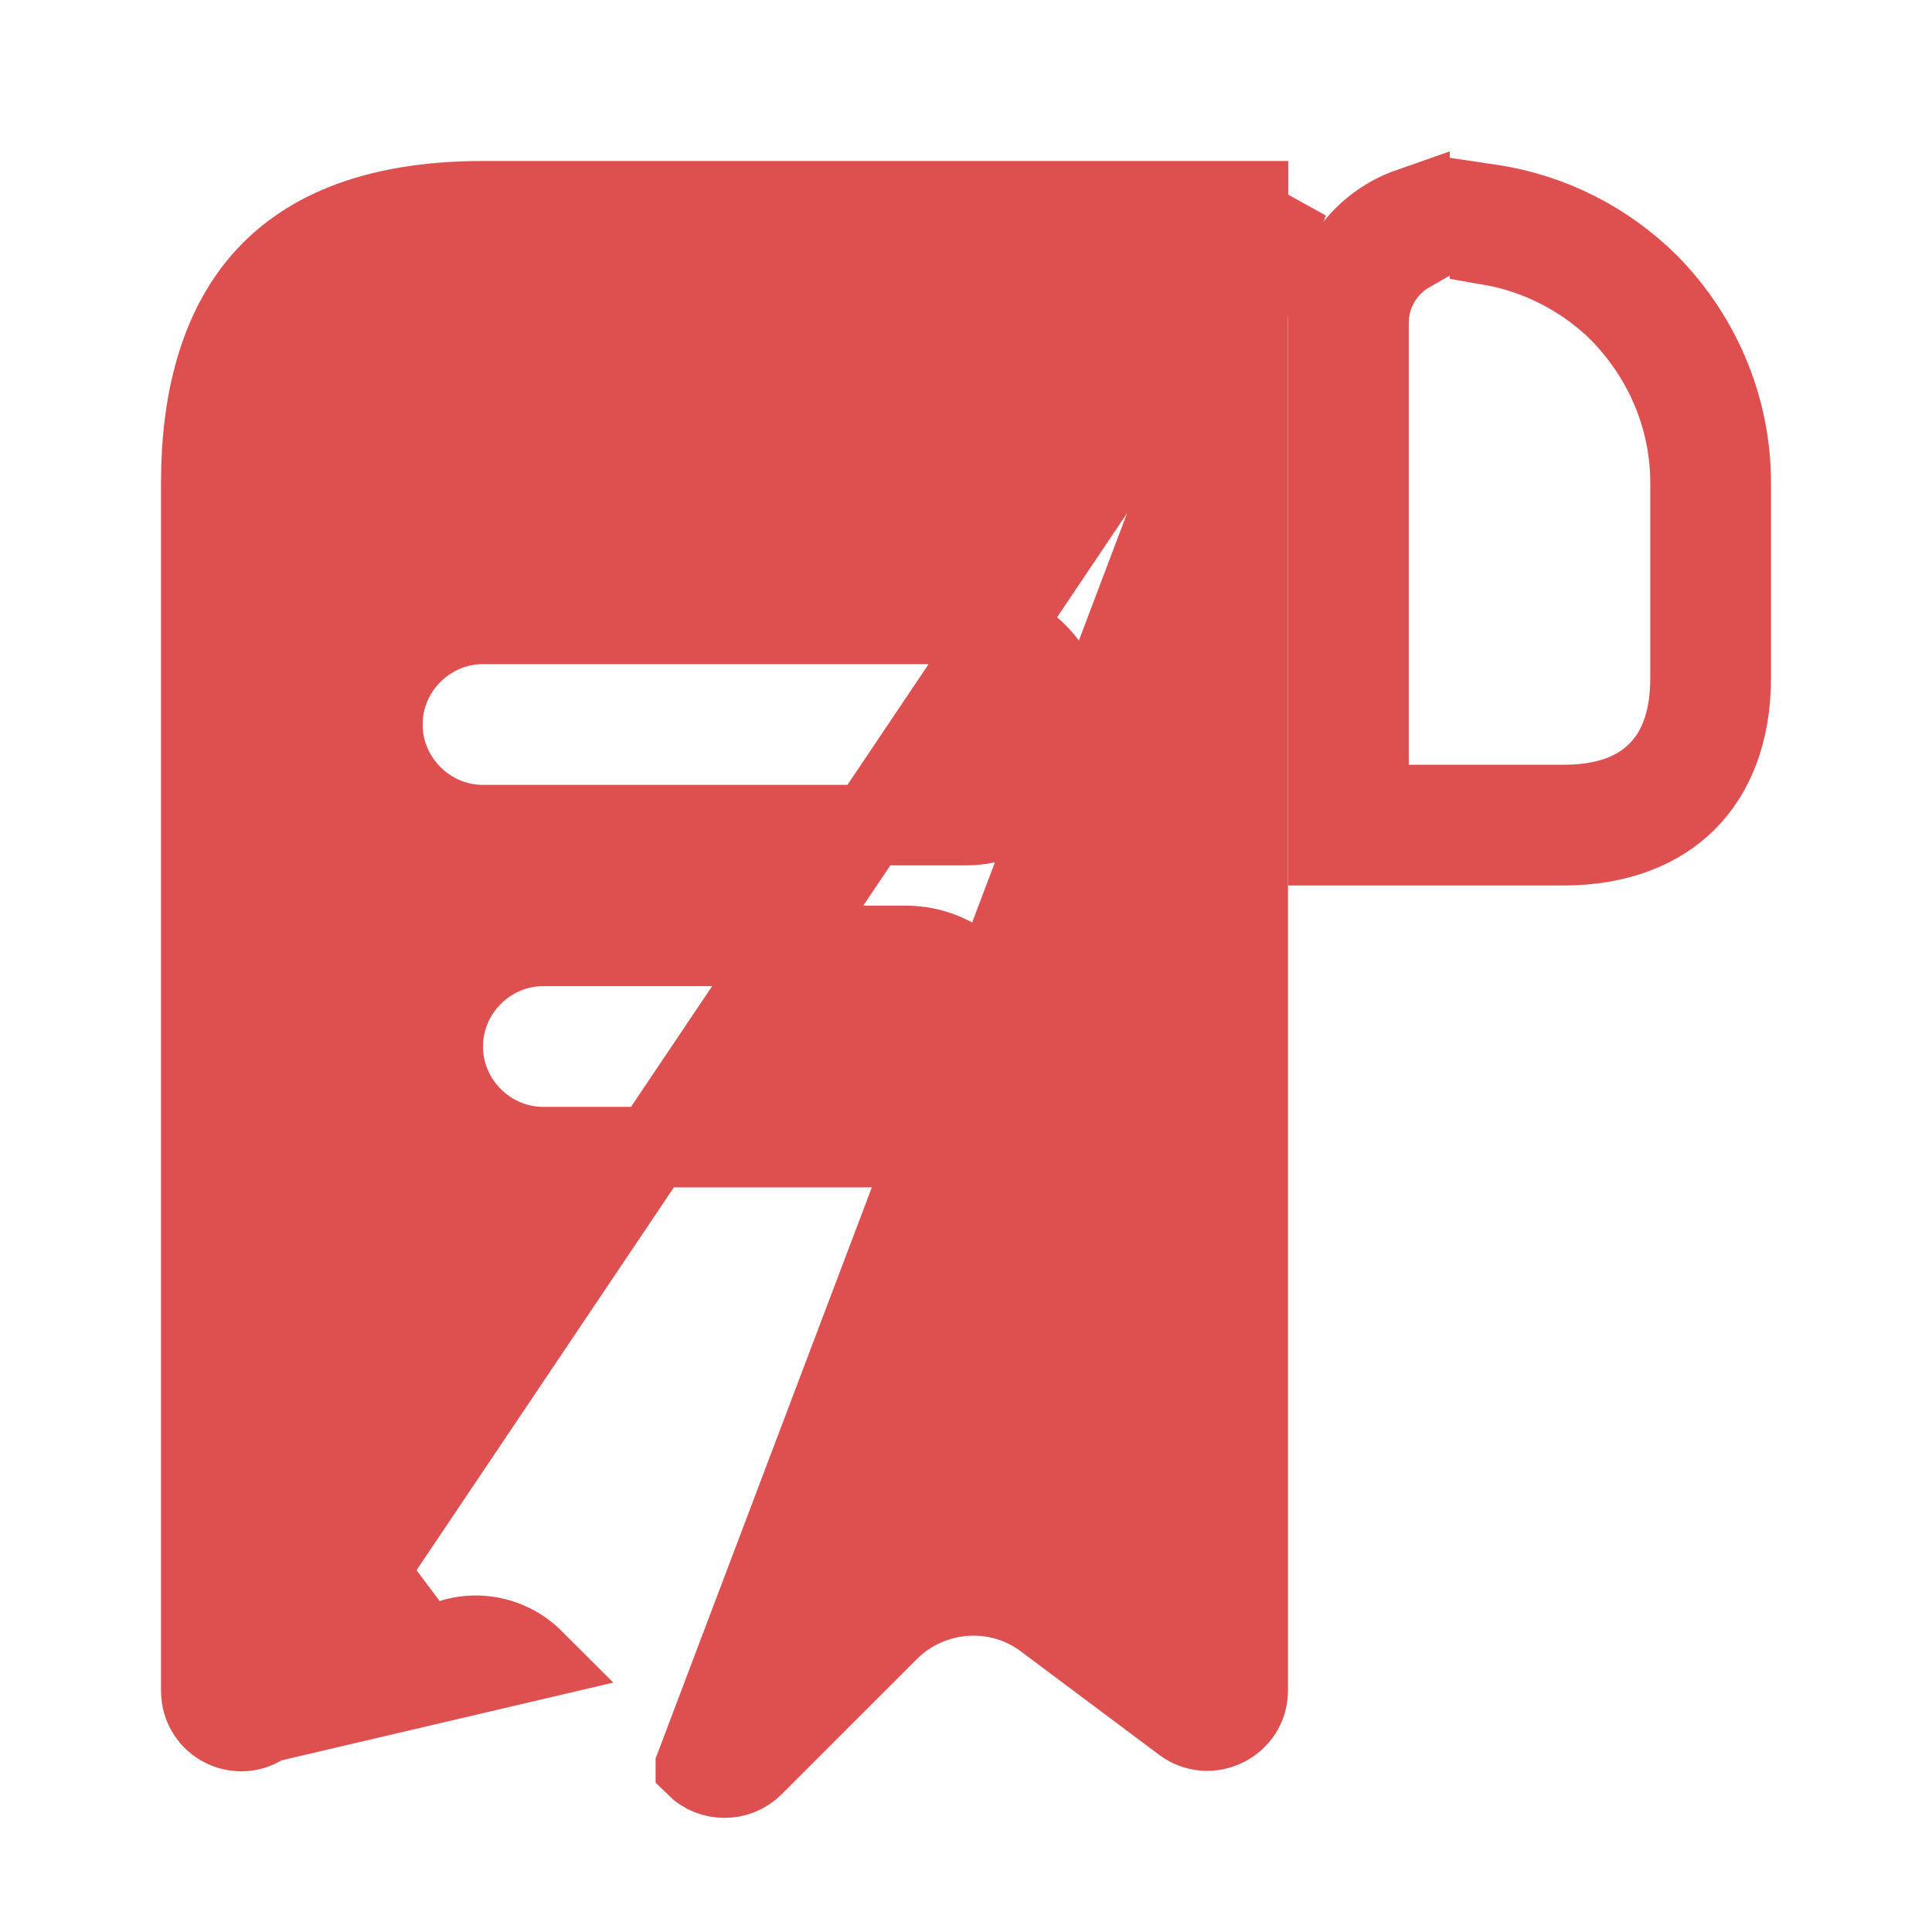 <svg width="24" height="24" viewBox="0 0 24 24" fill="none" xmlns="http://www.w3.org/2000/svg">
<path d="M3.298 21.401L3.3 21.4L5.01 20.12C5.01 20.12 5.01 20.12 5.01 20.12L5.01 20.12L5.31 20.52C5.71 20.22 6.27 20.26 6.63 20.62L3.298 21.401ZM3.298 21.401C2.97 21.65 2.5 21.421 2.5 21V7V6C2.5 4.96 2.736 4.097 3.253 3.498C3.759 2.913 4.602 2.5 6 2.5H7H16.003M3.298 21.401L16.003 2.5M16.003 2.5C15.687 2.918 15.5 3.438 15.5 4V21C15.5 21.405 15.032 21.645 14.699 21.399C14.698 21.399 14.698 21.399 14.698 21.398L12.992 20.122C12.4 19.668 11.56 19.733 11.036 20.256L9.356 21.936C9.162 22.131 8.839 22.131 8.644 21.937C8.644 21.937 8.644 21.936 8.644 21.936L16.003 2.5ZM6.75 14.25H11.25C11.936 14.25 12.5 13.686 12.5 13C12.5 12.314 11.936 11.75 11.25 11.75H6.75C6.064 11.75 5.5 12.314 5.5 13C5.5 13.686 6.064 14.25 6.75 14.25ZM6 10.25H12C12.686 10.25 13.25 9.686 13.25 9C13.25 8.314 12.686 7.75 12 7.75H6C5.314 7.75 4.75 8.314 4.75 9C4.75 9.686 5.314 10.25 6 10.25Z" fill="#DE504F" stroke="#DE504F"/>
<path d="M20.117 3.87L20.117 3.87L20.11 3.863C19.677 3.439 19.117 3.148 18.51 3.043V2.54C19.271 2.653 19.95 3.005 20.476 3.524C21.108 4.165 21.5 5.04 21.5 6V8.42C21.5 9.103 21.286 9.612 20.949 9.949C20.612 10.286 20.103 10.5 19.42 10.5H16.5V4.01C16.5 3.351 16.922 2.791 17.51 2.585V3.133C17.206 3.307 17 3.636 17 4.01V9.5V10H17.5H19.42C19.86 10 20.287 9.901 20.596 9.59C20.905 9.279 21 8.853 21 8.42V6C21 5.205 20.686 4.451 20.117 3.87Z" fill="#DE504F" stroke="#DE504F"/>
</svg>
